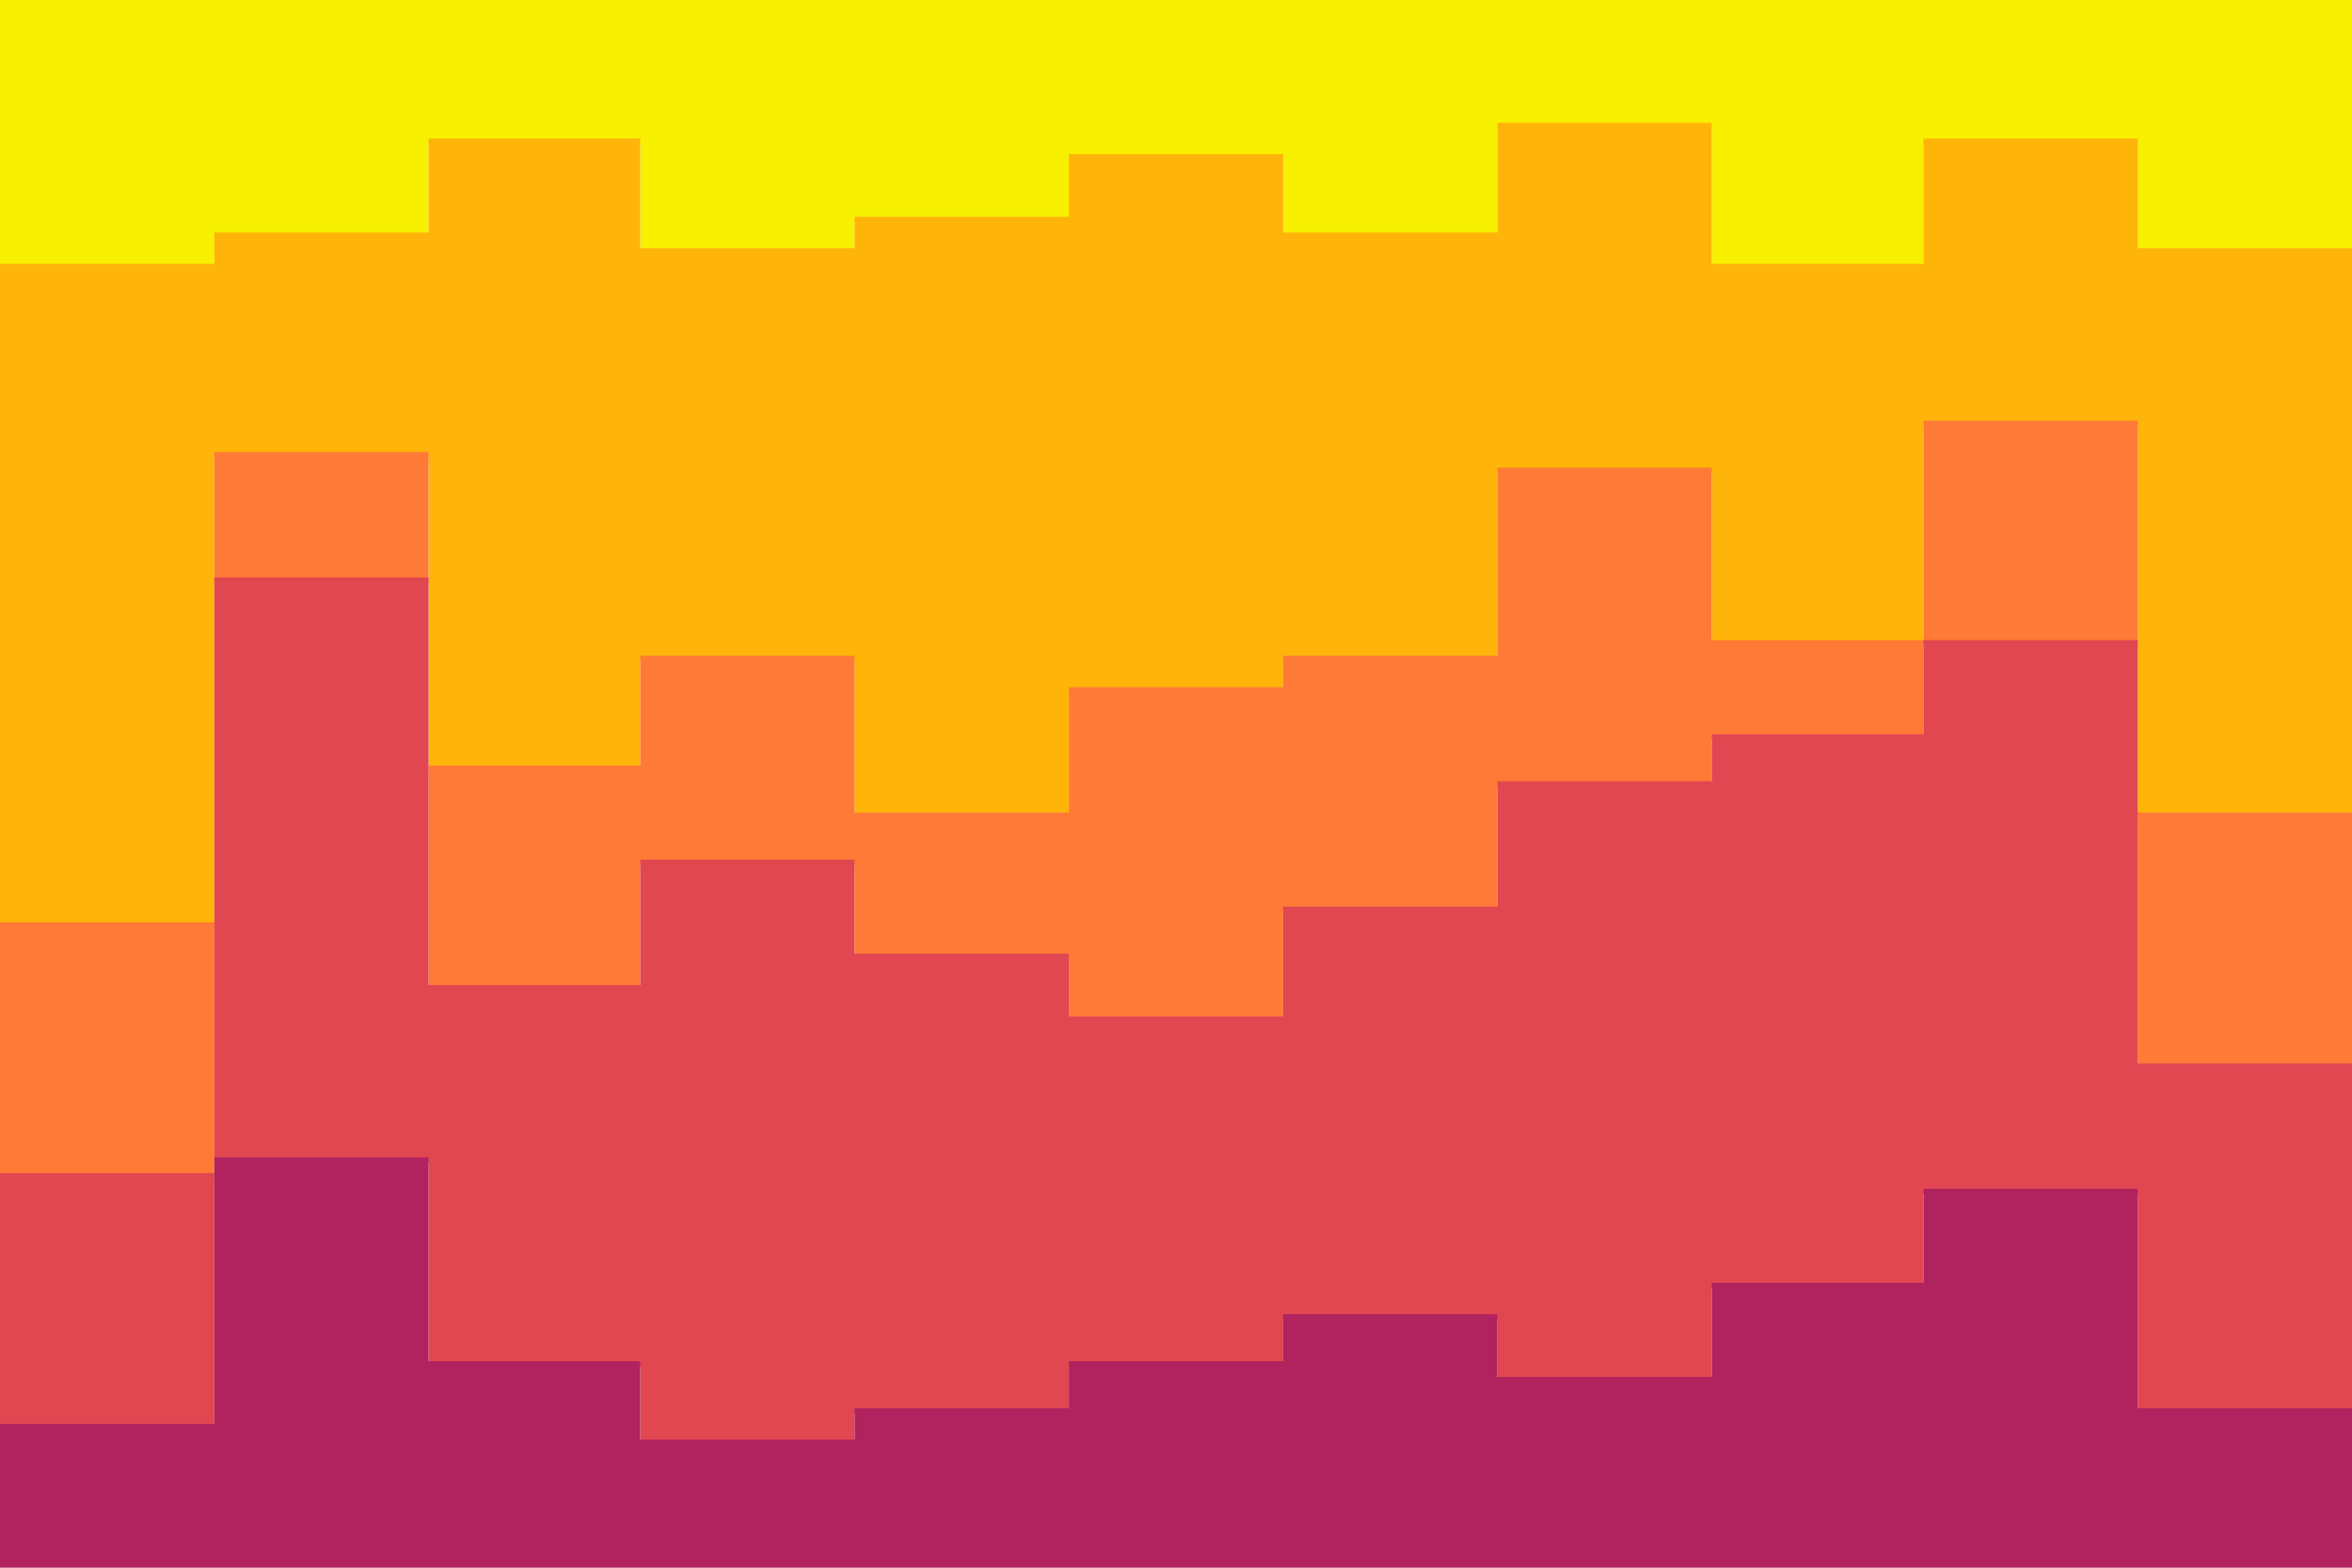 <svg id="visual" viewBox="0 0 900 600" width="900" height="600" xmlns="http://www.w3.org/2000/svg" xmlns:xlink="http://www.w3.org/1999/xlink" version="1.1"><path d="M0 103L82 103L82 91L164 91L164 55L245 55L245 97L327 97L327 85L409 85L409 61L491 61L491 91L573 91L573 49L655 49L655 103L736 103L736 55L818 55L818 97L900 97L900 67L900 0L900 0L818 0L818 0L736 0L736 0L655 0L655 0L573 0L573 0L491 0L491 0L409 0L409 0L327 0L327 0L245 0L245 0L164 0L164 0L82 0L82 0L0 0Z" fill="#f7f000"></path><path d="M0 355L82 355L82 175L164 175L164 295L245 295L245 253L327 253L327 313L409 313L409 265L491 265L491 253L573 253L573 181L655 181L655 247L736 247L736 163L818 163L818 313L900 313L900 361L900 65L900 95L818 95L818 53L736 53L736 101L655 101L655 47L573 47L573 89L491 89L491 59L409 59L409 83L327 83L327 95L245 95L245 53L164 53L164 89L82 89L82 101L0 101Z" fill="#ffb40a"></path><path d="M0 451L82 451L82 223L164 223L164 379L245 379L245 331L327 331L327 367L409 367L409 391L491 391L491 349L573 349L573 301L655 301L655 283L736 283L736 247L818 247L818 409L900 409L900 439L900 359L900 311L818 311L818 161L736 161L736 245L655 245L655 179L573 179L573 251L491 251L491 263L409 263L409 311L327 311L327 251L245 251L245 293L164 293L164 173L82 173L82 353L0 353Z" fill="#ff7a36"></path><path d="M0 547L82 547L82 445L164 445L164 523L245 523L245 553L327 553L327 541L409 541L409 523L491 523L491 505L573 505L573 529L655 529L655 493L736 493L736 457L818 457L818 541L900 541L900 547L900 437L900 407L818 407L818 245L736 245L736 281L655 281L655 299L573 299L573 347L491 347L491 389L409 389L409 365L327 365L327 329L245 329L245 377L164 377L164 221L82 221L82 449L0 449Z" fill="#e14750"></path><path d="M0 601L82 601L82 601L164 601L164 601L245 601L245 601L327 601L327 601L409 601L409 601L491 601L491 601L573 601L573 601L655 601L655 601L736 601L736 601L818 601L818 601L900 601L900 601L900 545L900 539L818 539L818 455L736 455L736 491L655 491L655 527L573 527L573 503L491 503L491 521L409 521L409 539L327 539L327 551L245 551L245 521L164 521L164 443L82 443L82 545L0 545Z" fill="#b0235f"></path></svg>